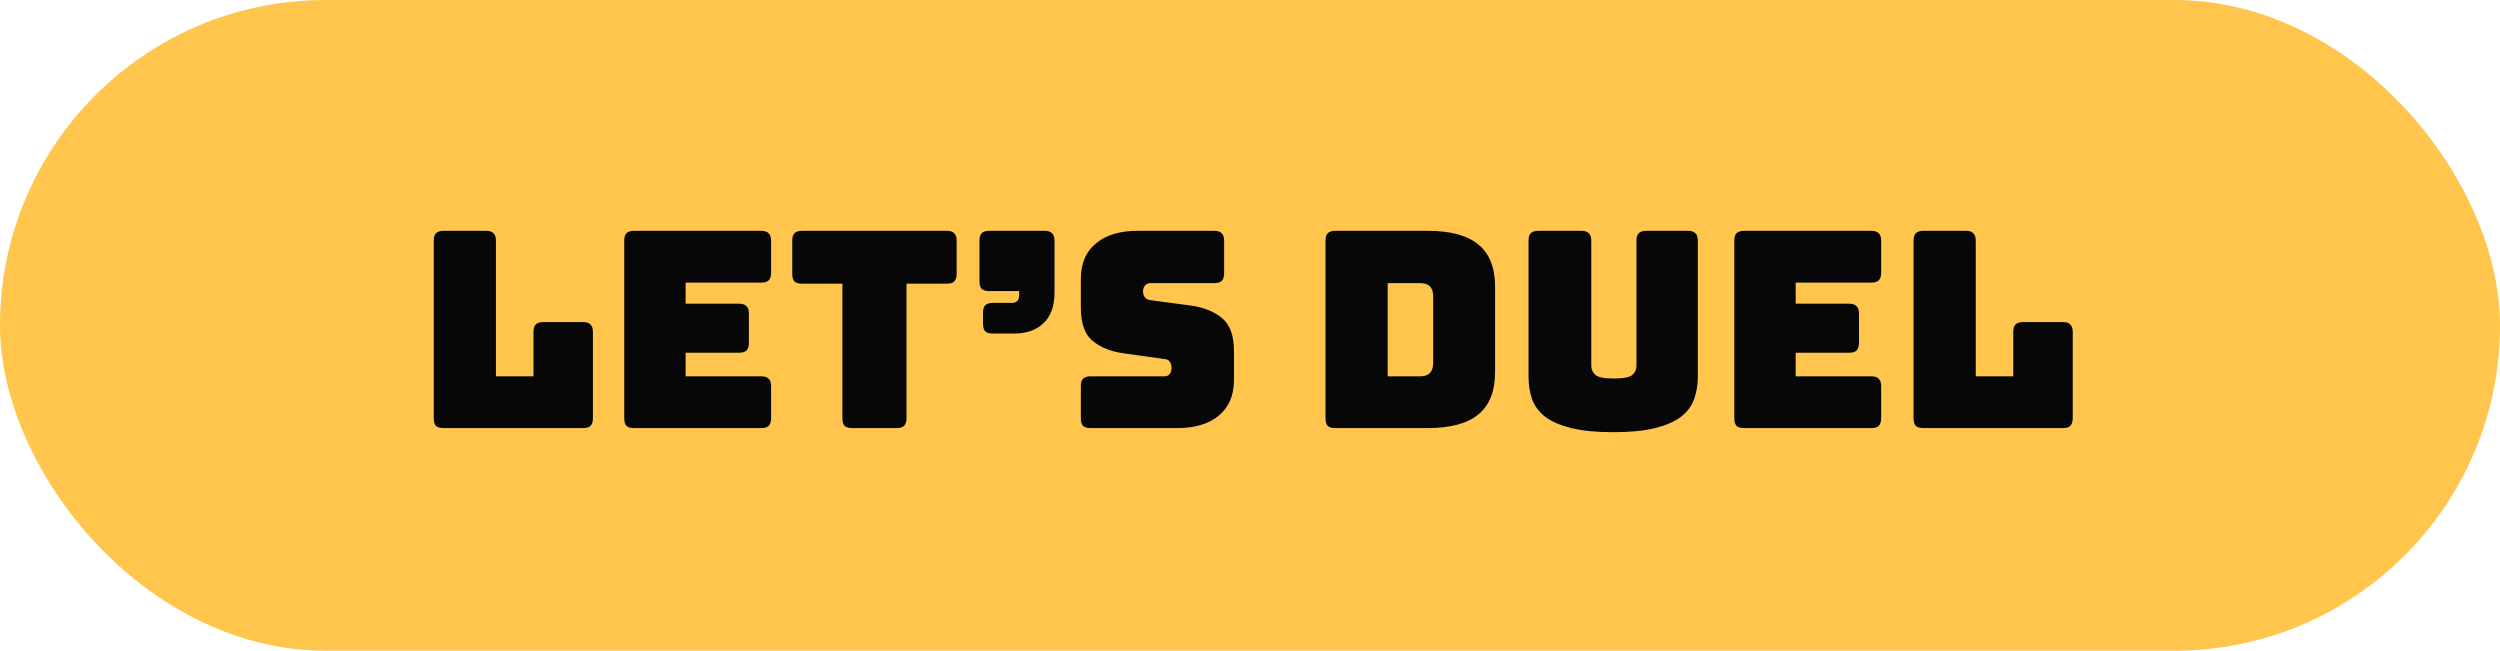 <svg width="146" height="38" viewBox="0 0 146 38" fill="none" xmlns="http://www.w3.org/2000/svg">
<rect width="146" height="38" rx="19" fill="#FFC54D"/>
<path d="M34.051 25H25.907C25.704 25 25.555 24.957 25.459 24.872C25.373 24.776 25.331 24.627 25.331 24.424V14.056C25.331 13.853 25.373 13.709 25.459 13.624C25.555 13.528 25.704 13.48 25.907 13.48H28.387C28.589 13.48 28.733 13.528 28.819 13.624C28.915 13.709 28.963 13.853 28.963 14.056V21.976H31.155V19.384C31.155 19.181 31.197 19.037 31.283 18.952C31.379 18.856 31.528 18.808 31.731 18.808H34.051C34.253 18.808 34.397 18.856 34.483 18.952C34.579 19.037 34.627 19.181 34.627 19.384V24.424C34.627 24.627 34.579 24.776 34.483 24.872C34.397 24.957 34.253 25 34.051 25ZM44.456 25H37.032C36.829 25 36.68 24.957 36.584 24.872C36.498 24.776 36.456 24.627 36.456 24.424V14.056C36.456 13.853 36.498 13.709 36.584 13.624C36.68 13.528 36.829 13.48 37.032 13.48H44.456C44.658 13.48 44.802 13.528 44.888 13.624C44.984 13.709 45.032 13.853 45.032 14.056V15.928C45.032 16.131 44.984 16.28 44.888 16.376C44.802 16.461 44.658 16.504 44.456 16.504H40.04V17.736H43.16C43.362 17.736 43.506 17.784 43.592 17.88C43.688 17.965 43.736 18.109 43.736 18.312V20.024C43.736 20.227 43.688 20.376 43.592 20.472C43.506 20.557 43.362 20.6 43.16 20.6H40.04V21.976H44.456C44.658 21.976 44.802 22.024 44.888 22.12C44.984 22.205 45.032 22.349 45.032 22.552V24.424C45.032 24.627 44.984 24.776 44.888 24.872C44.802 24.957 44.658 25 44.456 25ZM52.364 25H49.772C49.57 25 49.42 24.957 49.324 24.872C49.239 24.776 49.196 24.627 49.196 24.424V16.568H46.844C46.642 16.568 46.492 16.525 46.396 16.44C46.311 16.344 46.268 16.195 46.268 15.992V14.056C46.268 13.853 46.311 13.709 46.396 13.624C46.492 13.528 46.642 13.48 46.844 13.48H55.292C55.495 13.48 55.639 13.528 55.724 13.624C55.82 13.709 55.868 13.853 55.868 14.056V15.992C55.868 16.195 55.82 16.344 55.724 16.44C55.639 16.525 55.495 16.568 55.292 16.568H52.94V24.424C52.94 24.627 52.892 24.776 52.796 24.872C52.711 24.957 52.567 25 52.364 25ZM59.216 19.48H57.984C57.782 19.48 57.632 19.437 57.536 19.352C57.451 19.256 57.408 19.107 57.408 18.904V18.264C57.408 18.061 57.451 17.917 57.536 17.832C57.632 17.736 57.782 17.688 57.984 17.688H59.088C59.227 17.688 59.334 17.651 59.408 17.576C59.483 17.491 59.52 17.379 59.52 17.24V17H57.776C57.574 17 57.424 16.957 57.328 16.872C57.243 16.776 57.2 16.627 57.2 16.424V14.056C57.2 13.853 57.243 13.709 57.328 13.624C57.424 13.528 57.574 13.48 57.776 13.48H61.008C61.211 13.48 61.355 13.528 61.44 13.624C61.536 13.709 61.584 13.853 61.584 14.056V17.064C61.584 17.875 61.366 18.483 60.928 18.888C60.502 19.283 59.931 19.48 59.216 19.48ZM68.753 25H63.697C63.494 25 63.345 24.957 63.249 24.872C63.163 24.776 63.121 24.627 63.121 24.424V22.552C63.121 22.349 63.163 22.205 63.249 22.12C63.345 22.024 63.494 21.976 63.697 21.976H68.001C68.139 21.976 68.241 21.933 68.305 21.848C68.379 21.752 68.417 21.64 68.417 21.512C68.417 21.331 68.379 21.197 68.305 21.112C68.241 21.027 68.139 20.979 68.001 20.968L65.601 20.632C64.854 20.525 64.251 20.28 63.793 19.896C63.345 19.512 63.121 18.872 63.121 17.976V16.296C63.121 15.389 63.414 14.696 64.001 14.216C64.587 13.725 65.398 13.48 66.433 13.48H70.913C71.115 13.48 71.259 13.528 71.345 13.624C71.441 13.709 71.489 13.853 71.489 14.056V15.96C71.489 16.163 71.441 16.312 71.345 16.408C71.259 16.493 71.115 16.536 70.913 16.536H67.185C67.046 16.536 66.939 16.584 66.865 16.68C66.79 16.765 66.753 16.877 66.753 17.016C66.753 17.155 66.79 17.272 66.865 17.368C66.939 17.464 67.046 17.517 67.185 17.528L69.569 17.848C70.315 17.955 70.918 18.2 71.377 18.584C71.835 18.968 72.065 19.608 72.065 20.504V22.184C72.065 23.091 71.766 23.789 71.169 24.28C70.582 24.76 69.777 25 68.753 25ZM83.377 25H77.985C77.782 25 77.633 24.957 77.537 24.872C77.451 24.776 77.409 24.627 77.409 24.424V14.056C77.409 13.853 77.451 13.709 77.537 13.624C77.633 13.528 77.782 13.48 77.985 13.48H83.377C84.71 13.48 85.697 13.747 86.337 14.28C86.987 14.813 87.313 15.635 87.313 16.744V21.736C87.313 22.845 86.987 23.667 86.337 24.2C85.697 24.733 84.71 25 83.377 25ZM81.041 16.536V21.976H82.945C83.201 21.976 83.387 21.912 83.505 21.784C83.633 21.656 83.697 21.459 83.697 21.192V17.304C83.697 17.037 83.633 16.845 83.505 16.728C83.387 16.6 83.201 16.536 82.945 16.536H81.041ZM99.154 21.976C99.154 22.467 99.079 22.915 98.93 23.32C98.791 23.715 98.535 24.056 98.162 24.344C97.799 24.621 97.298 24.84 96.658 25C96.018 25.16 95.202 25.24 94.21 25.24C93.218 25.24 92.402 25.16 91.762 25C91.122 24.84 90.615 24.621 90.242 24.344C89.879 24.056 89.624 23.715 89.474 23.32C89.335 22.915 89.266 22.467 89.266 21.976V14.056C89.266 13.853 89.309 13.709 89.394 13.624C89.49 13.528 89.639 13.48 89.842 13.48H92.354C92.557 13.48 92.701 13.528 92.786 13.624C92.882 13.709 92.93 13.853 92.93 14.056V21.352C92.93 21.565 93.01 21.747 93.17 21.896C93.33 22.035 93.688 22.104 94.242 22.104C94.808 22.104 95.17 22.035 95.33 21.896C95.49 21.747 95.57 21.565 95.57 21.352V14.056C95.57 13.853 95.613 13.709 95.698 13.624C95.794 13.528 95.944 13.48 96.146 13.48H98.578C98.781 13.48 98.925 13.528 99.01 13.624C99.106 13.709 99.154 13.853 99.154 14.056V21.976ZM109.284 25H101.86C101.657 25 101.508 24.957 101.412 24.872C101.326 24.776 101.284 24.627 101.284 24.424V14.056C101.284 13.853 101.326 13.709 101.412 13.624C101.508 13.528 101.657 13.48 101.86 13.48H109.284C109.486 13.48 109.63 13.528 109.716 13.624C109.812 13.709 109.86 13.853 109.86 14.056V15.928C109.86 16.131 109.812 16.28 109.716 16.376C109.63 16.461 109.486 16.504 109.284 16.504H104.868V17.736H107.988C108.19 17.736 108.334 17.784 108.42 17.88C108.516 17.965 108.564 18.109 108.564 18.312V20.024C108.564 20.227 108.516 20.376 108.42 20.472C108.334 20.557 108.19 20.6 107.988 20.6H104.868V21.976H109.284C109.486 21.976 109.63 22.024 109.716 22.12C109.812 22.205 109.86 22.349 109.86 22.552V24.424C109.86 24.627 109.812 24.776 109.716 24.872C109.63 24.957 109.486 25 109.284 25ZM120.472 25H112.328C112.126 25 111.976 24.957 111.88 24.872C111.795 24.776 111.752 24.627 111.752 24.424V14.056C111.752 13.853 111.795 13.709 111.88 13.624C111.976 13.528 112.126 13.48 112.328 13.48H114.808C115.011 13.48 115.155 13.528 115.24 13.624C115.336 13.709 115.384 13.853 115.384 14.056V21.976H117.576V19.384C117.576 19.181 117.619 19.037 117.704 18.952C117.8 18.856 117.95 18.808 118.152 18.808H120.472C120.675 18.808 120.819 18.856 120.904 18.952C121 19.037 121.048 19.181 121.048 19.384V24.424C121.048 24.627 121 24.776 120.904 24.872C120.819 24.957 120.675 25 120.472 25Z" fill="#070707"/>
</svg>
